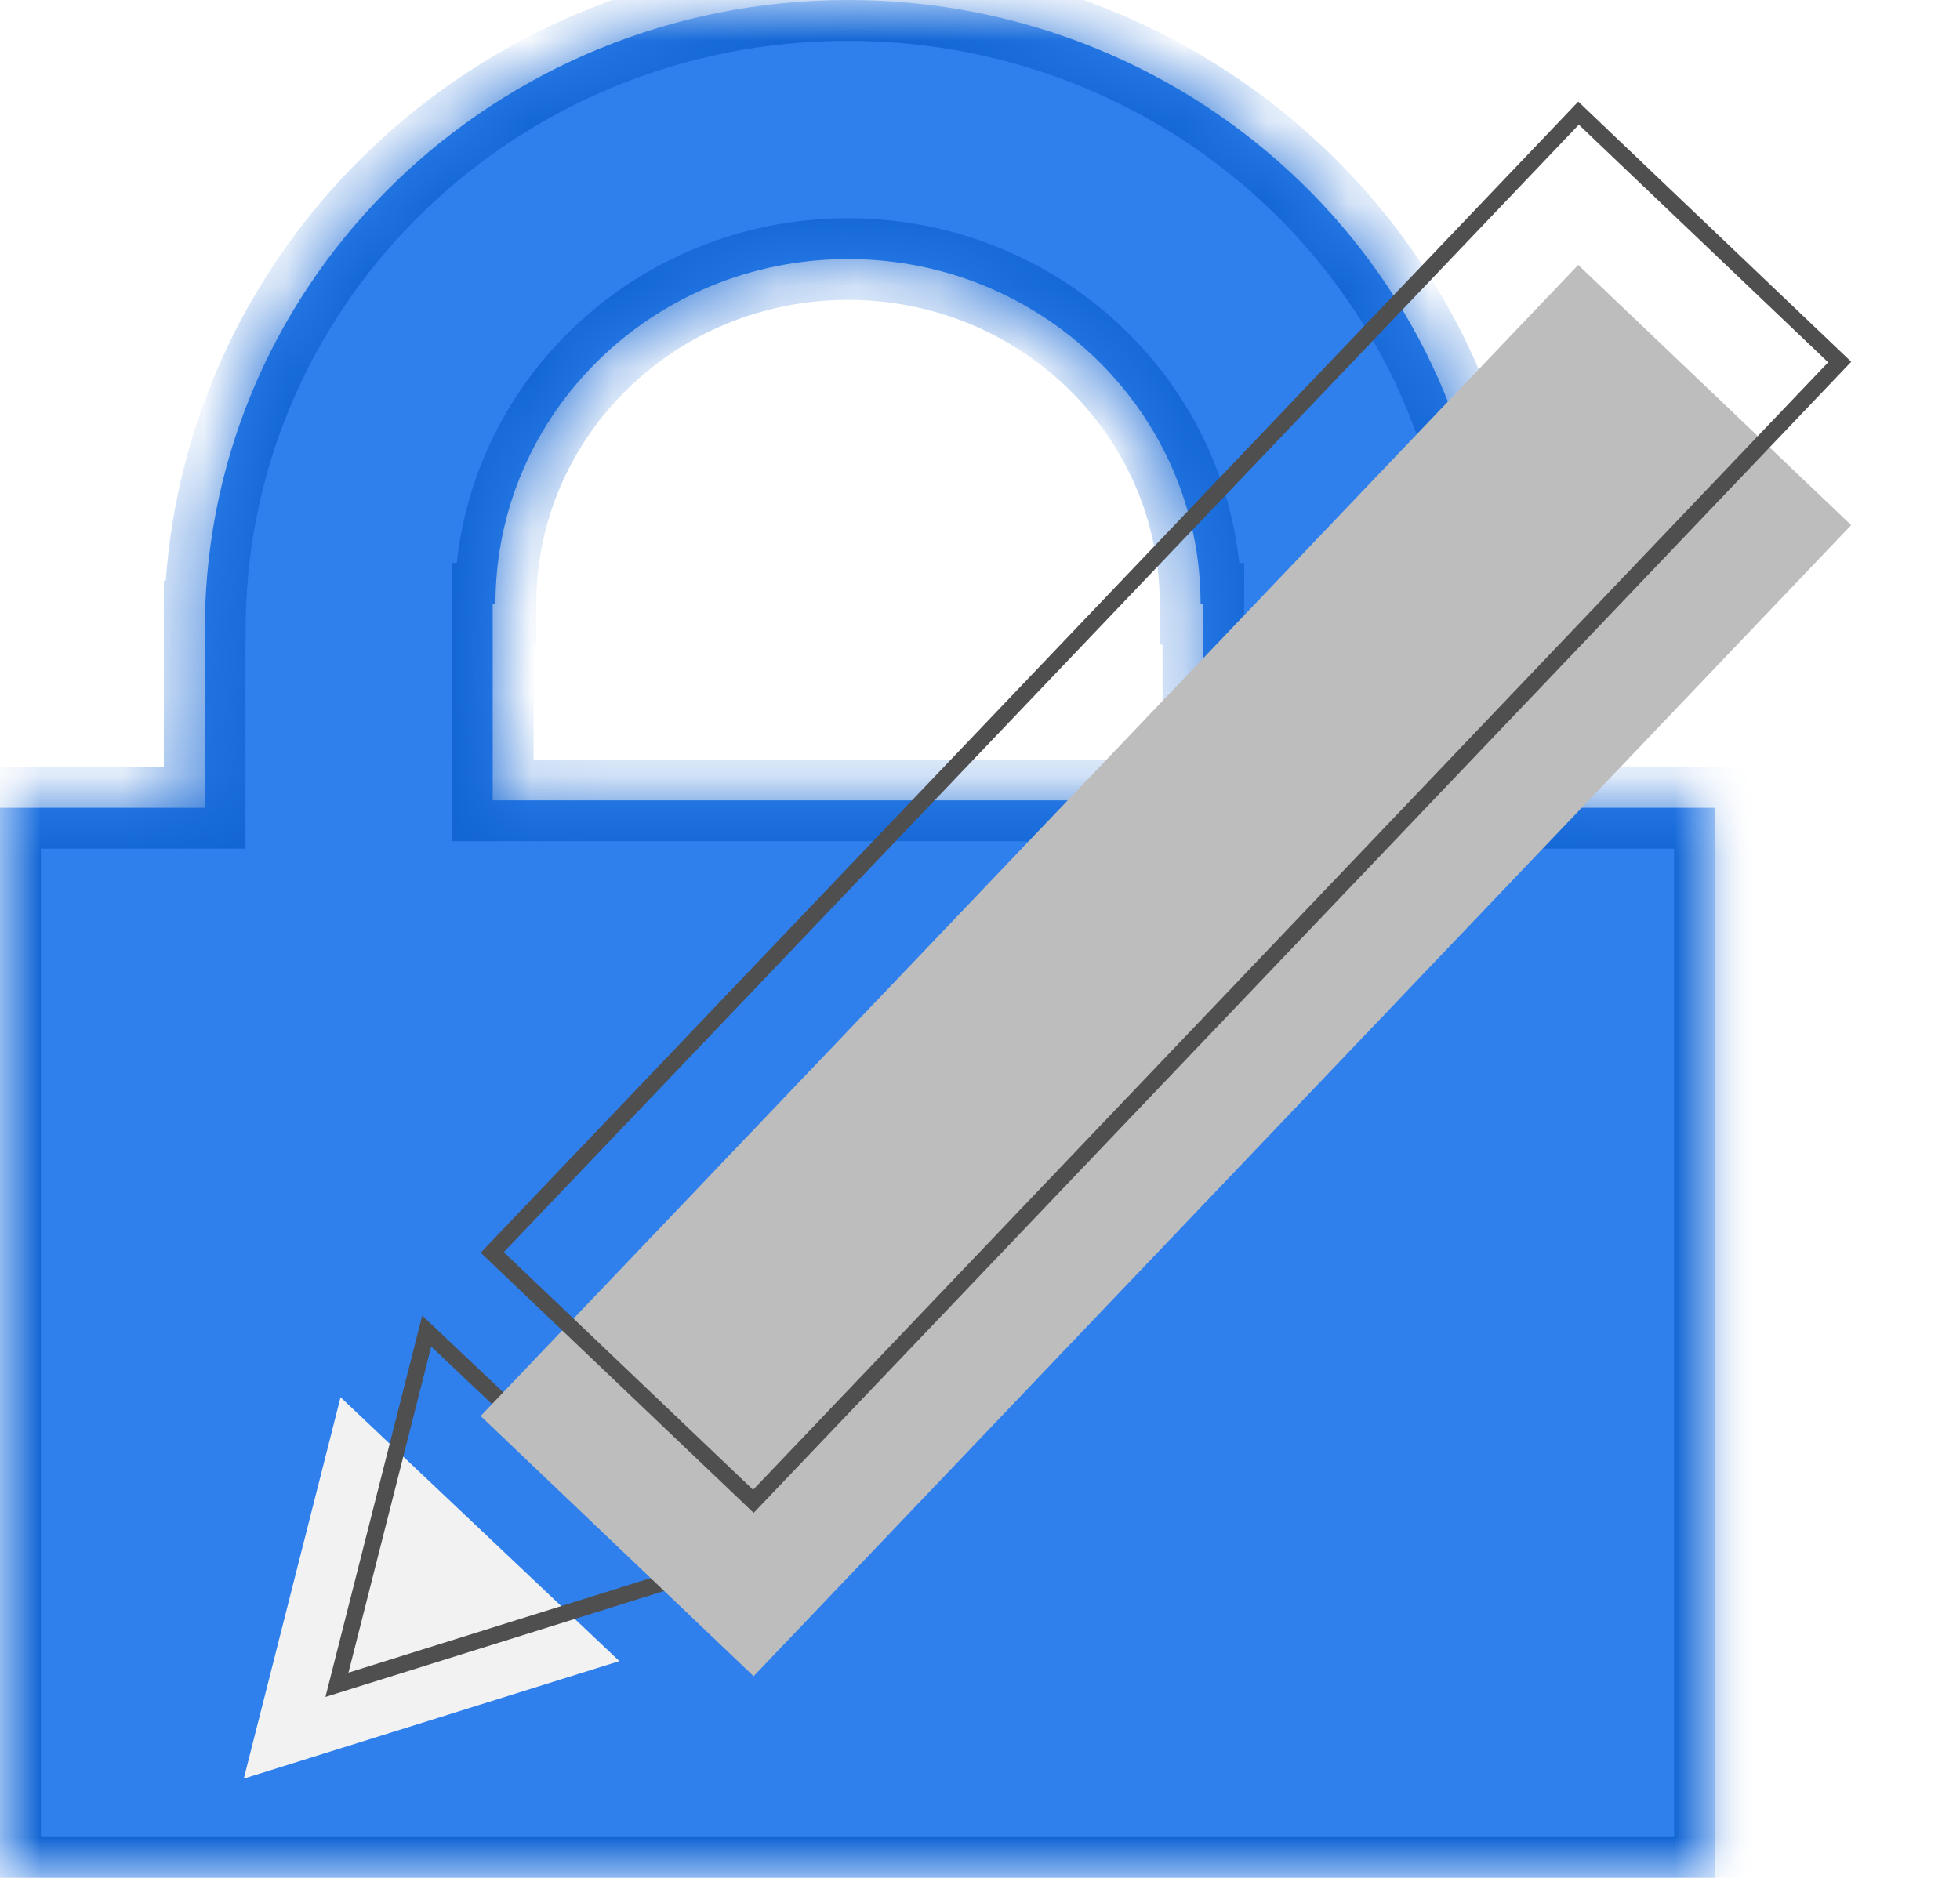 <svg width="24" height="23" viewBox="0 0 24 23" fill="none" xmlns="http://www.w3.org/2000/svg">
<mask id="mask0_1661_7518" style="mask-type:luminance" maskUnits="userSpaceOnUse" x="0" y="0" width="21" height="23">
<path fill-rule="evenodd" clip-rule="evenodd" d="M0 0H21V23H0V0Z" fill="white"/>
</mask>
<g mask="url(#mask0_1661_7518)">
<mask id="path-2-inside-1_1661_7518" fill="white">
<path fill-rule="evenodd" clip-rule="evenodd" d="M6.033 7.395H6.067C6.067 5.063 7.999 3.173 10.384 3.173C12.767 3.173 14.701 5.063 14.701 7.395H14.735V9.803H6.033V7.395ZM18.261 9.894V7.612H18.259C18.209 3.399 14.704 0 10.384 0C6.064 0 2.559 3.399 2.509 7.612H2.506V9.894H0V23H21V9.894H18.261Z"/>
</mask>
<path fill-rule="evenodd" clip-rule="evenodd" d="M6.033 7.395H6.067C6.067 5.063 7.999 3.173 10.384 3.173C12.767 3.173 14.701 5.063 14.701 7.395H14.735V9.803H6.033V7.395ZM18.261 9.894V7.612H18.259C18.209 3.399 14.704 0 10.384 0C6.064 0 2.559 3.399 2.509 7.612H2.506V9.894H0V23H21V9.894H18.261Z" fill="#2F80ED"/>
<path d="M6.033 7.395V6.895H5.533V7.395H6.033ZM6.067 7.395V7.895H6.567V7.395H6.067ZM14.701 7.395H14.201V7.895H14.701V7.395ZM14.735 7.395H15.235V6.895H14.735V7.395ZM14.735 9.803V10.303H15.235V9.803H14.735ZM6.033 9.803H5.533V10.303H6.033V9.803ZM18.261 9.894H17.761V10.394H18.261V9.894ZM18.261 7.612H18.761V7.112H18.261V7.612ZM18.259 7.612L17.759 7.618L17.764 8.112H18.259V7.612ZM2.509 7.612V8.112H3.003L3.009 7.618L2.509 7.612ZM2.506 7.612V7.112H2.006V7.612H2.506ZM2.506 9.894V10.394H3.006V9.894H2.506ZM0 9.894V9.394H-0.5V9.894H0ZM0 23H-0.5V23.5H0V23ZM21 23V23.5H21.5V23H21ZM21 9.894H21.5V9.394H21V9.894ZM6.033 7.895H6.067V6.895H6.033V7.895ZM6.567 7.395C6.567 5.35 8.264 3.673 10.384 3.673V2.673C7.733 2.673 5.567 4.777 5.567 7.395H6.567ZM10.384 3.673C12.502 3.673 14.201 5.35 14.201 7.395H15.201C15.201 4.777 13.033 2.673 10.384 2.673V3.673ZM14.701 7.895H14.735V6.895H14.701V7.895ZM14.235 7.395V9.803H15.235V7.395H14.235ZM14.735 9.303H6.033V10.303H14.735V9.303ZM6.533 9.803V7.395H5.533V9.803H6.533ZM18.761 9.894V7.612H17.761V9.894H18.761ZM18.261 7.112H18.259V8.112H18.261V7.112ZM18.759 7.606C18.705 3.11 14.968 -0.5 10.384 -0.5V0.5C14.44 0.5 17.712 3.689 17.759 7.618L18.759 7.606ZM10.384 -0.5C5.801 -0.5 2.062 3.109 2.009 7.606L3.009 7.618C3.055 3.689 6.328 0.5 10.384 0.5V-0.5ZM2.509 7.112H2.506V8.112H2.509V7.112ZM2.006 7.612V9.894H3.006V7.612H2.006ZM2.506 9.394H0V10.394H2.506V9.394ZM-0.5 9.894V23H0.5V9.894H-0.5ZM0 23.5H21V22.5H0V23.5ZM21.5 23V9.894H20.5V23H21.5ZM21 9.394H18.261V10.394H21V9.394Z" fill="#1265D3" mask="url(#path-2-inside-1_1661_7518)"/>
</g>
<g filter="url(#filter0_i_1661_7518)">
<path d="M3.985 20.784L5.17 16.113L8.584 19.345L3.985 20.784Z" fill="#F2F2F2"/>
</g>
<path d="M8.392 19.3L4.126 20.635L5.225 16.303L8.392 19.3Z" stroke="#4F4F4F" stroke-width="0.2"/>
<g filter="url(#filter1_i_1661_7518)">
<rect x="19.325" y="1.245" width="4.618" height="19.478" transform="rotate(43.63 19.325 1.245)" fill="#BDBDBD"/>
</g>
<rect x="19.329" y="1.386" width="4.418" height="19.278" transform="rotate(43.63 19.329 1.386)" stroke="#4F4F4F" stroke-width="0.2"/>
<defs>
<filter id="filter0_i_1661_7518" x="2.985" y="16.113" width="5.599" height="5.671" filterUnits="userSpaceOnUse" color-interpolation-filters="sRGB">
<feFlood flood-opacity="0" result="BackgroundImageFix"/>
<feBlend mode="normal" in="SourceGraphic" in2="BackgroundImageFix" result="shape"/>
<feColorMatrix in="SourceAlpha" type="matrix" values="0 0 0 0 0 0 0 0 0 0 0 0 0 0 0 0 0 0 127 0" result="hardAlpha"/>
<feOffset dx="-1" dy="1"/>
<feGaussianBlur stdDeviation="1"/>
<feComposite in2="hardAlpha" operator="arithmetic" k2="-1" k3="1"/>
<feColorMatrix type="matrix" values="0 0 0 0 0 0 0 0 0 0 0 0 0 0 0 0 0 0 0.25 0"/>
<feBlend mode="normal" in2="shape" result="effect1_innerShadow_1661_7518"/>
</filter>
<filter id="filter1_i_1661_7518" x="5.886" y="1.245" width="16.783" height="19.285" filterUnits="userSpaceOnUse" color-interpolation-filters="sRGB">
<feFlood flood-opacity="0" result="BackgroundImageFix"/>
<feBlend mode="normal" in="SourceGraphic" in2="BackgroundImageFix" result="shape"/>
<feColorMatrix in="SourceAlpha" type="matrix" values="0 0 0 0 0 0 0 0 0 0 0 0 0 0 0 0 0 0 127 0" result="hardAlpha"/>
<feOffset dy="2"/>
<feGaussianBlur stdDeviation="2"/>
<feComposite in2="hardAlpha" operator="arithmetic" k2="-1" k3="1"/>
<feColorMatrix type="matrix" values="0 0 0 0 0.021 0 0 0 0 0.084 0 0 0 0 0.206 0 0 0 0.46 0"/>
<feBlend mode="normal" in2="shape" result="effect1_innerShadow_1661_7518"/>
</filter>
</defs>
</svg>
